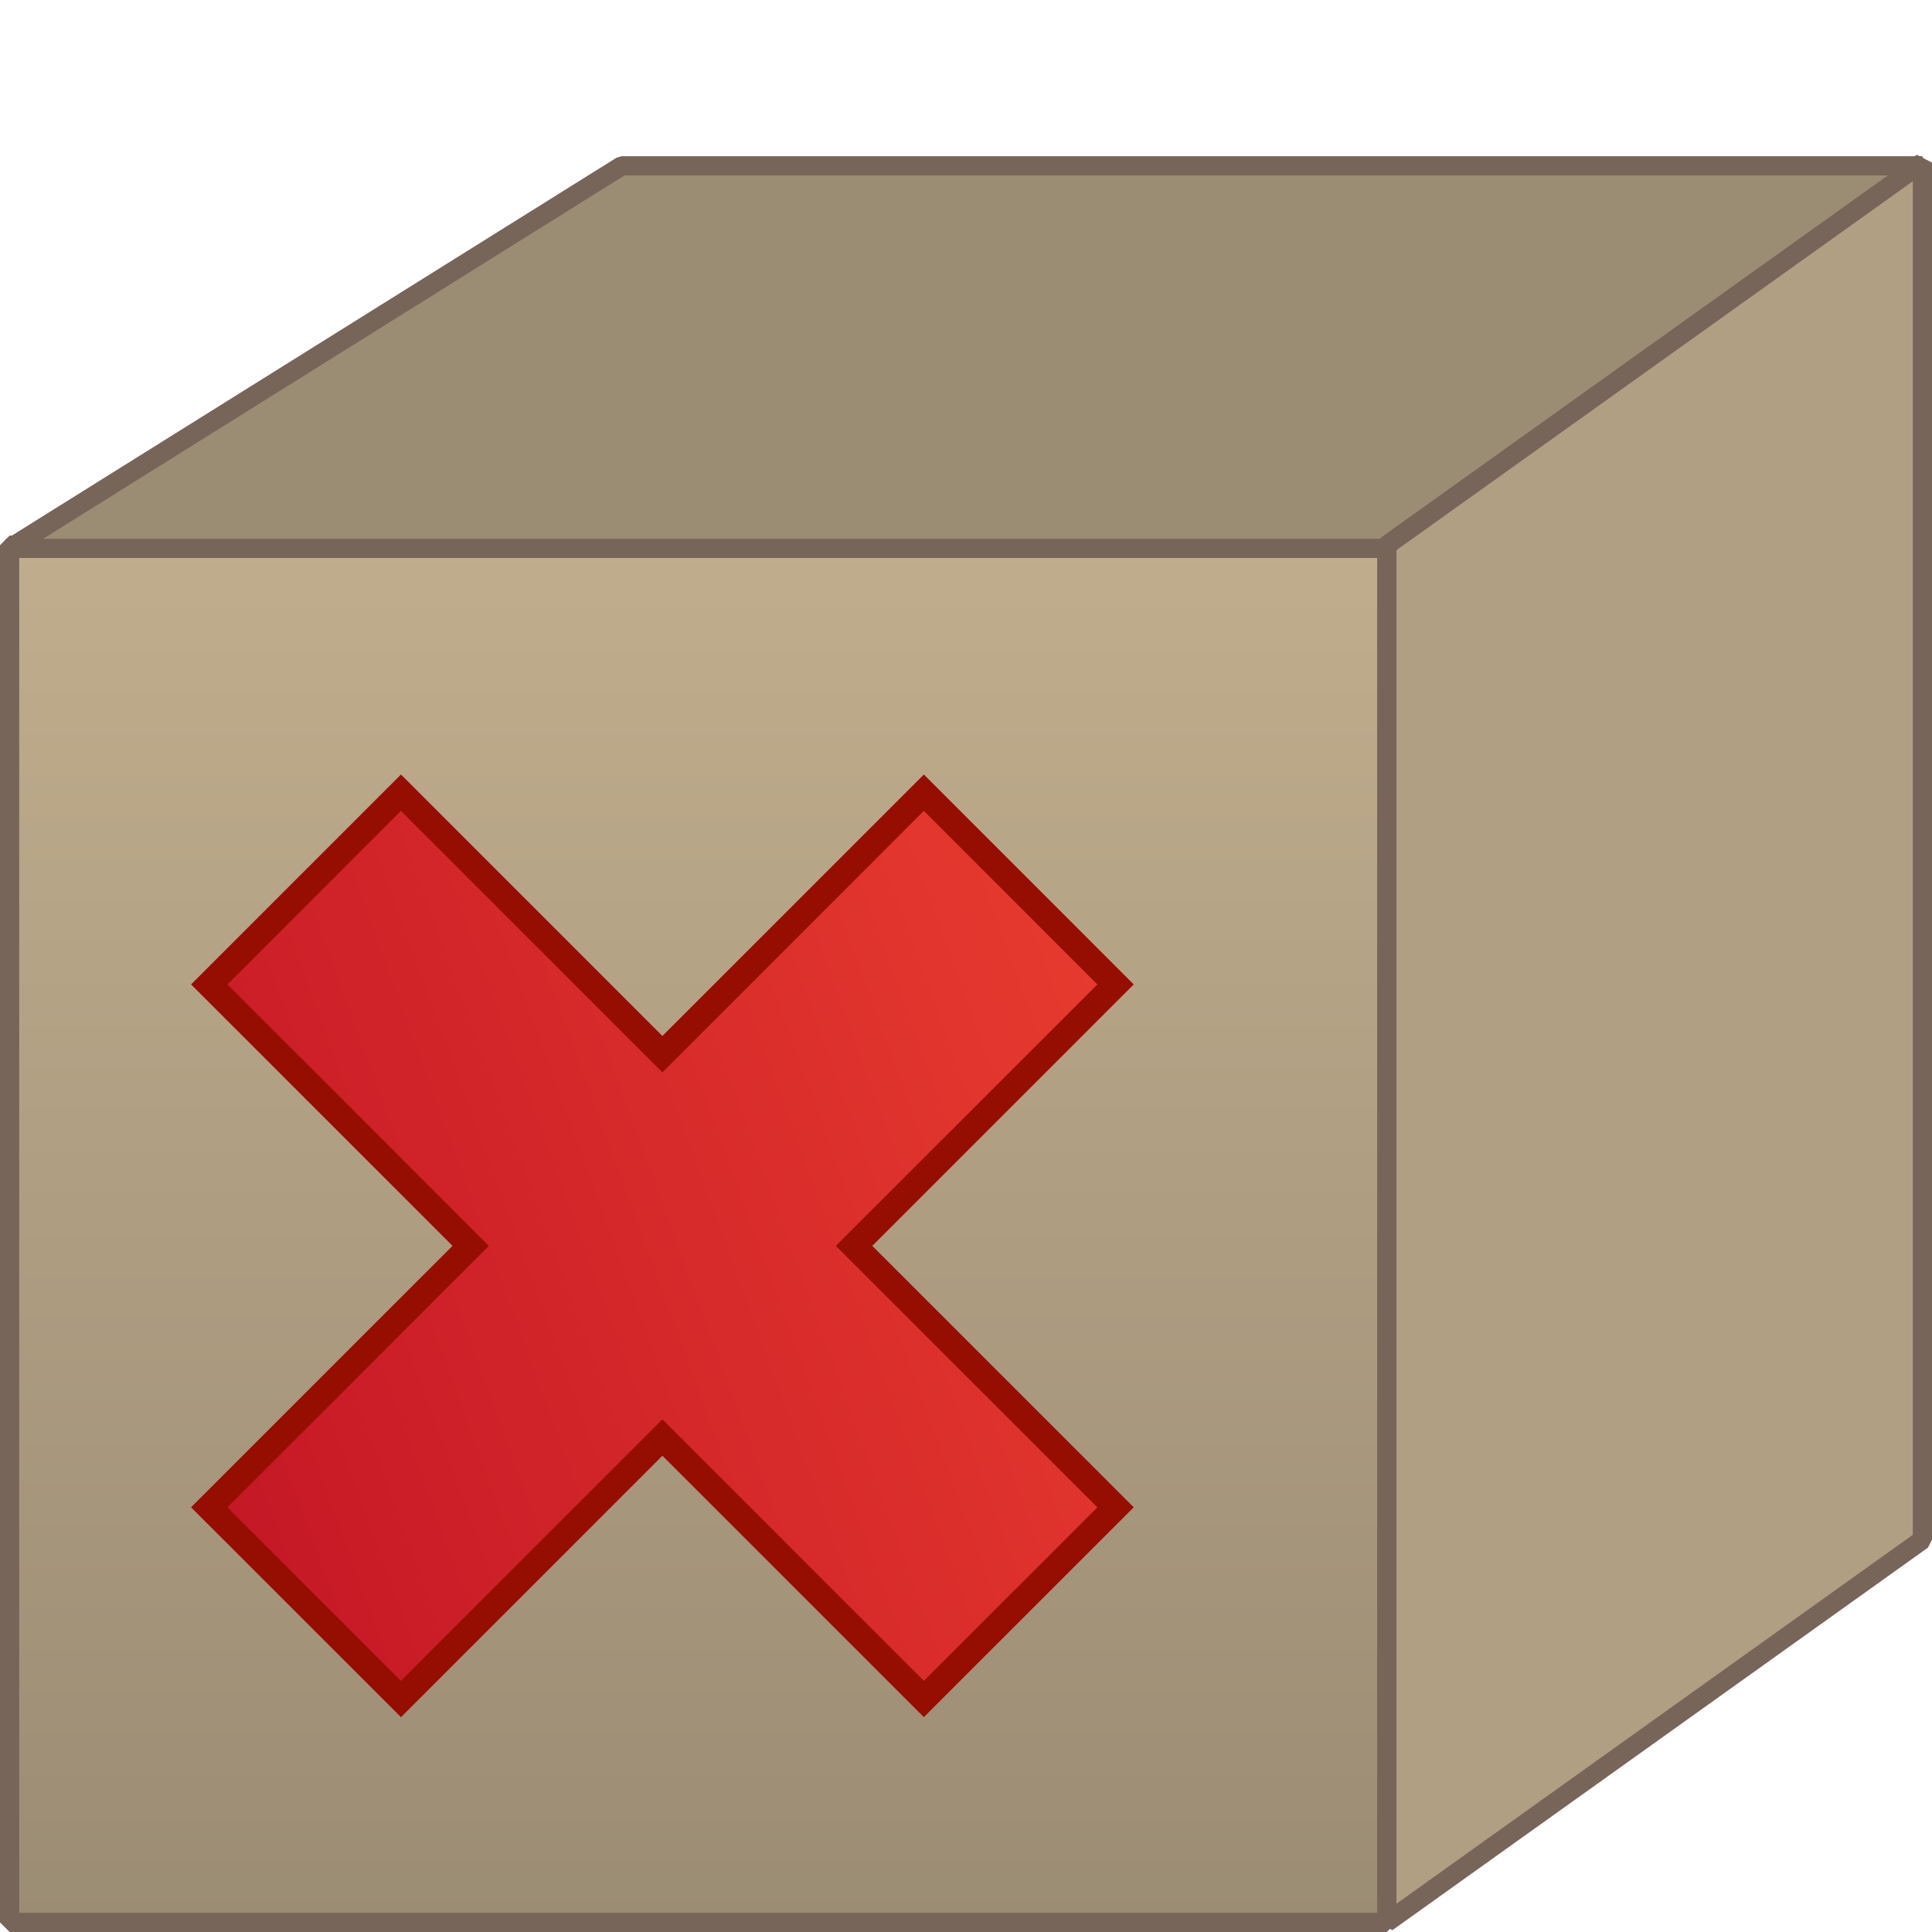 <?xml version="1.0" encoding="utf-8"?>
<!-- Generator: Adobe Illustrator 16.0.4, SVG Export Plug-In . SVG Version: 6.00 Build 0)  -->
<!DOCTYPE svg PUBLIC "-//W3C//DTD SVG 1.1//EN" "http://www.w3.org/Graphics/SVG/1.1/DTD/svg11.dtd">
<svg version="1.1" id="Ebene_1" xmlns="http://www.w3.org/2000/svg" xmlns:xlink="http://www.w3.org/1999/xlink" x="0px" y="0px"
	 width="64px" height="64px" viewBox="0 0 64 64" enable-background="new 0 0 64 64" xml:space="preserve">
<g>
	<g>
		<g>
			<linearGradient id="SVGID_1_" gradientUnits="userSpaceOnUse" x1="23.13" y1="18.06" x2="23.13" y2="63.681">
				<stop  offset="0" style="stop-color:#C0AD8D"/>
				<stop  offset="1" style="stop-color:#9B8C74"/>
			</linearGradient>
			<rect x="0.319" y="18.06" fill-rule="evenodd" clip-rule="evenodd" fill="url(#SVGID_1_)" width="45.621" height="45.621"/>
			<path fill="#776559" d="M45.94,64H0.319L0,63.681V18.06l0.319-0.319H45.94l0.319,0.319v45.621L45.94,64z M0.637,63.363h44.986
				V18.377H0.637V63.363z"/>
		</g>
		<g>
			<polygon fill-rule="evenodd" clip-rule="evenodd" fill="#9B8C74" points="45.94,18.165 0.319,18.165 20.595,5.492 63.681,5.492 
							"/>
			<path fill="#776559" d="M45.94,18.484H0.319l-0.17-0.59L20.426,5.222l0.169-0.047h43.086l0.186,0.576l-17.74,12.673L45.94,18.484
				z M1.43,17.847h44.409L62.688,5.812H20.686L1.43,17.847z"/>
		</g>
		<g>
			<polygon fill-rule="evenodd" clip-rule="evenodd" fill="#B09F83" points="63.681,51.008 45.94,63.681 45.94,18.06 63.681,5.386 
							"/>
			<path fill="#776559" d="M46.126,63.939l-0.503-0.259V18.06l0.133-0.26l17.74-12.673L64,5.386v45.622l-0.134,0.259L46.126,63.939z
				 M46.26,18.224v44.839l17.104-12.22V6.005L46.26,18.224z"/>
		</g>
	</g>
	<g>
		
			<linearGradient id="SVGID_2_" gradientUnits="userSpaceOnUse" x1="-1856.383" y1="-2094.356" x2="-1844.323" y2="-2061.221" gradientTransform="matrix(0 1 -1 0 -2055.846 1891.624)">
			<stop  offset="0" style="stop-color:#E73B2F"/>
			<stop  offset="1" style="stop-color:#C41726"/>
		</linearGradient>
		<polygon fill="url(#SVGID_2_)" points="30.604,56.88 37.554,49.932 28.893,41.271 37.554,32.61 30.604,25.66 21.943,34.321 
			13.283,25.66 6.334,32.61 14.994,41.271 6.334,49.932 13.283,56.88 21.943,48.22 		"/>
		<path fill="#950E01" d="M30.604,26.861l5.748,5.749l-8.061,8.06l-0.601,0.602l0.601,0.601l8.061,8.06l-5.748,5.747l-8.06-8.06
			l-0.602-0.602l-0.601,0.602l-8.06,8.06l-5.748-5.747l8.059-8.06l0.602-0.601l-0.602-0.602l-8.059-8.06l5.748-5.749l8.06,8.061
			l0.601,0.601l0.602-0.601L30.604,26.861 M30.604,25.66l-8.661,8.661l-8.66-8.661l-6.949,6.95l8.66,8.661l-8.66,8.66l6.949,6.948
			l8.66-8.66l8.661,8.66l6.949-6.948l-8.661-8.66l8.661-8.661L30.604,25.66L30.604,25.66z"/>
	</g>
</g>
</svg>
